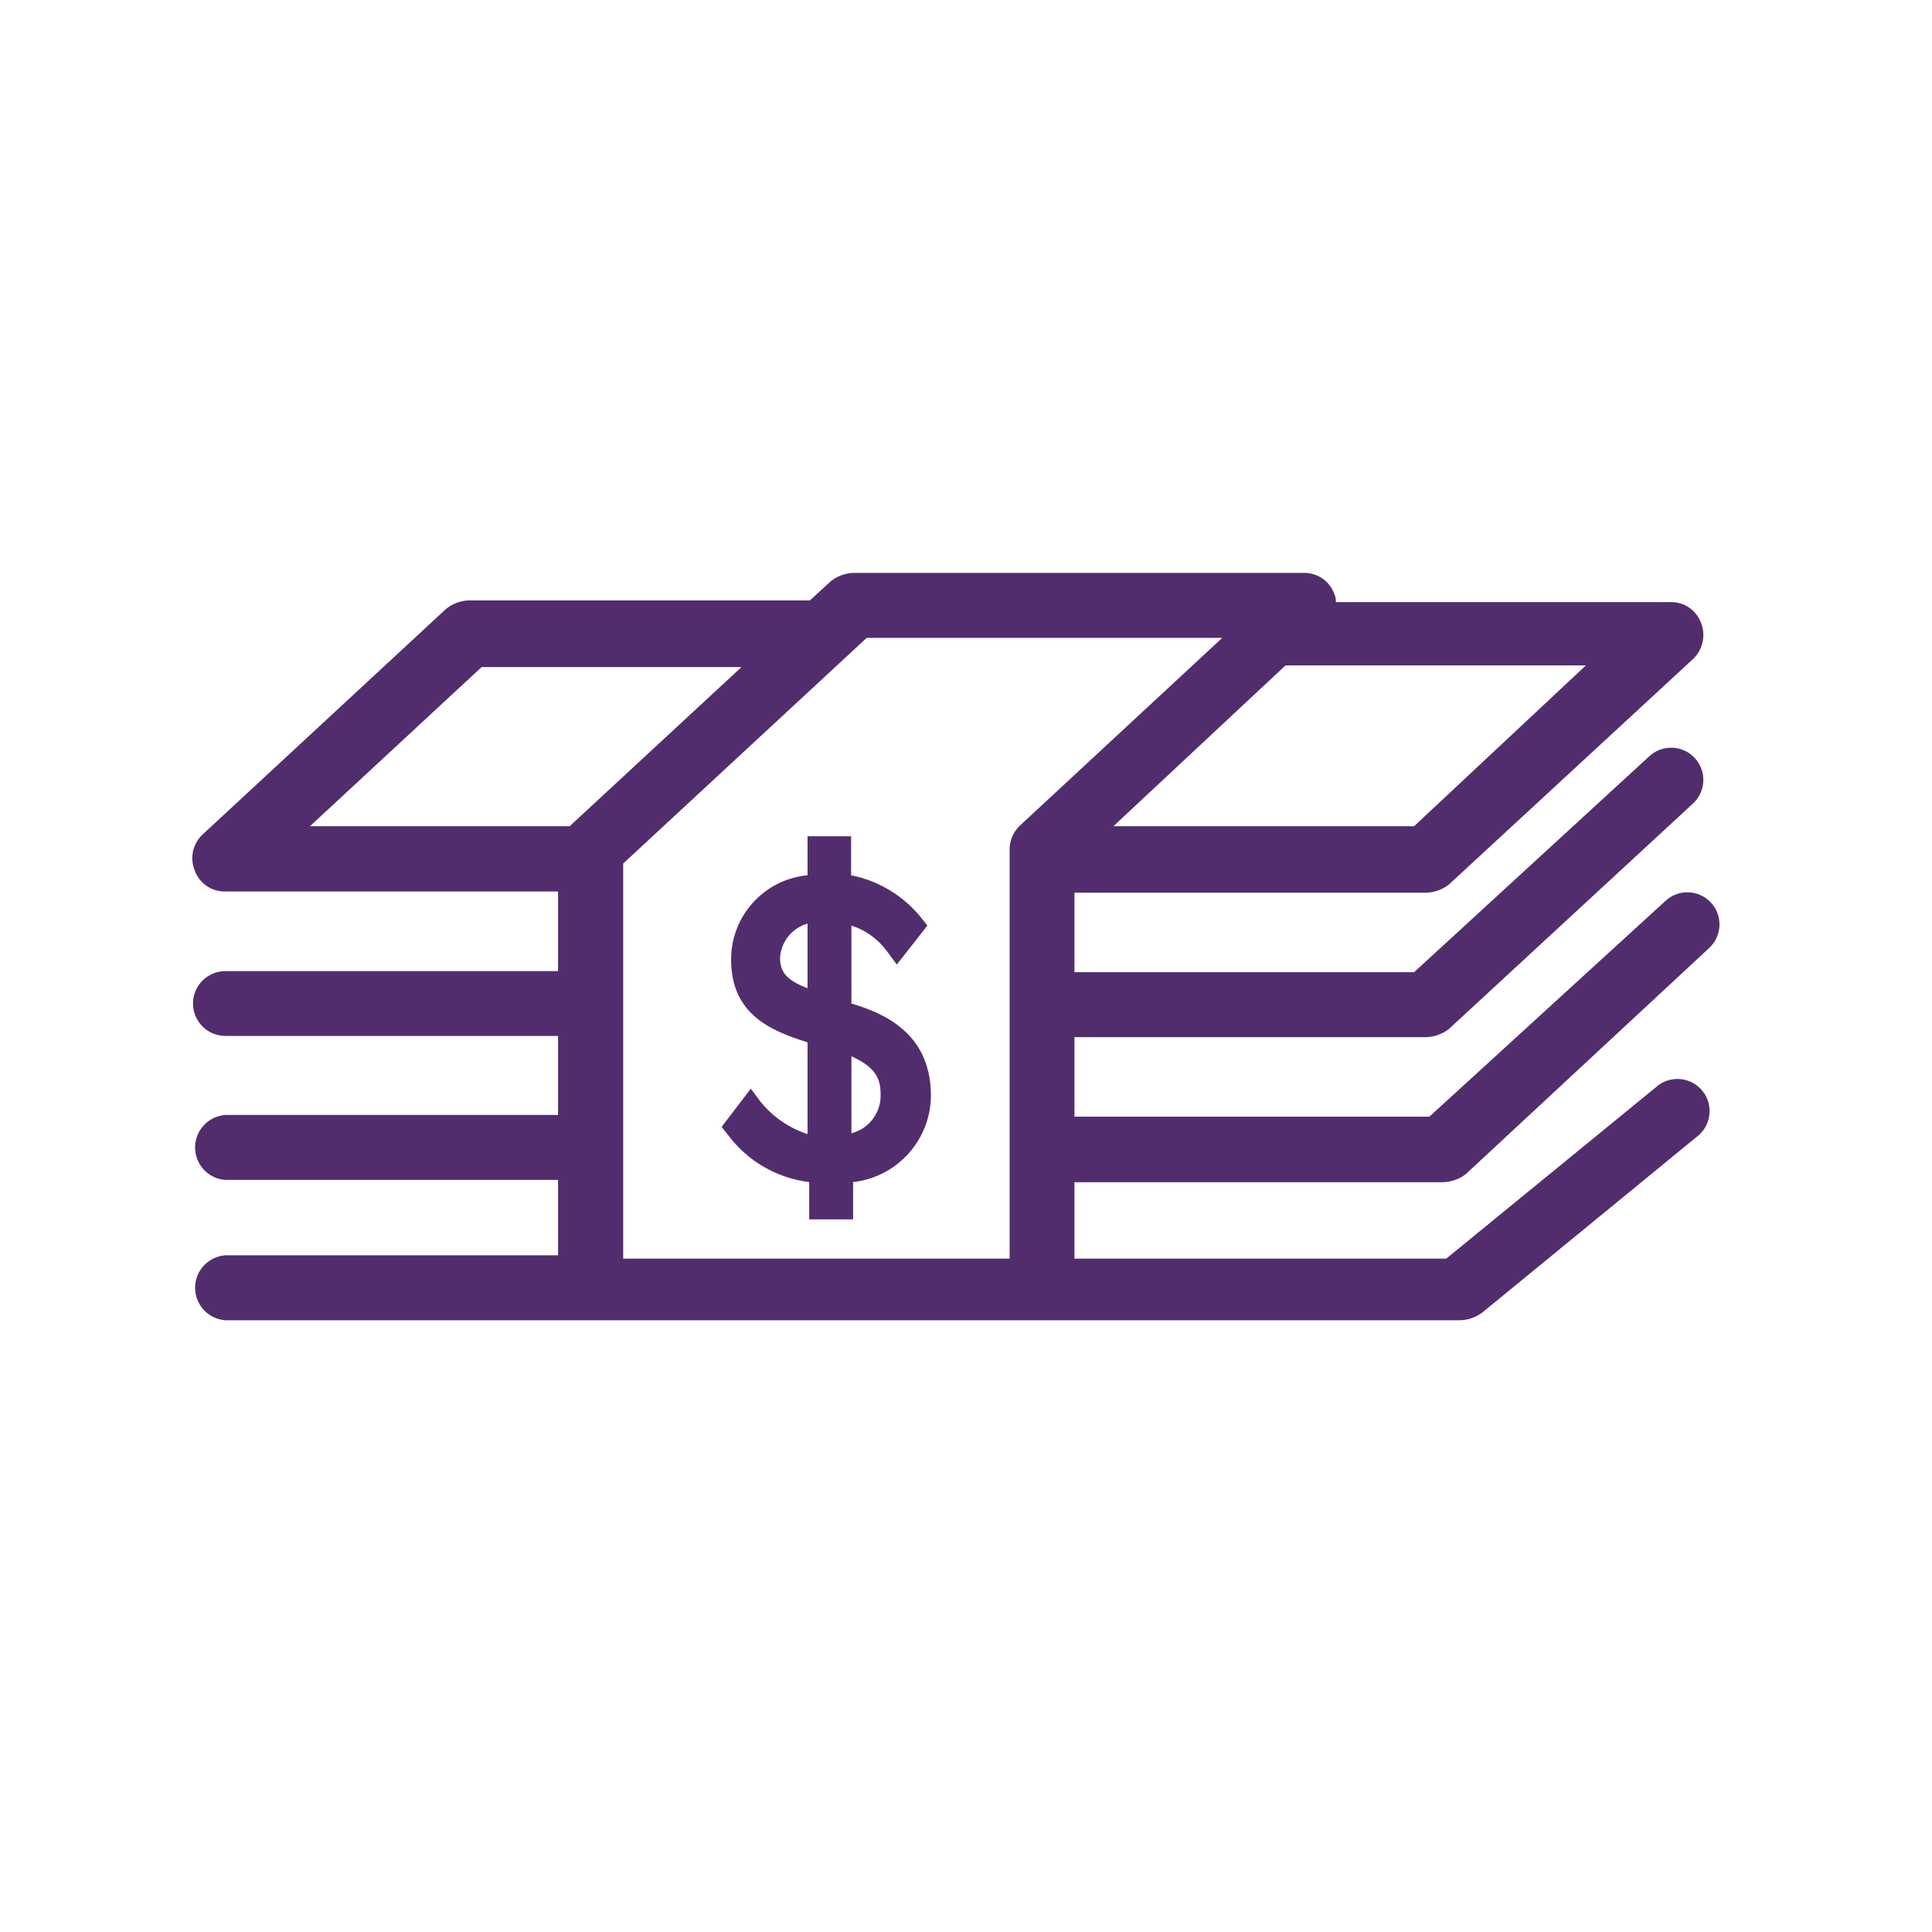 <?xml version="1.0" standalone="no"?><!-- Generator: Gravit.io --><svg xmlns="http://www.w3.org/2000/svg" xmlns:xlink="http://www.w3.org/1999/xlink" style="isolation:isolate" viewBox="0 0 100 100" width="100" height="100"><defs><clipPath id="_clipPath_vHUH63Q51icZs0djqO2mAZ8slBNLTVo9"><rect width="100" height="100"/></clipPath></defs><g clip-path="url(#_clipPath_vHUH63Q51icZs0djqO2mAZ8slBNLTVo9)"><path d=" M 48.729 47.021 L 48.729 50.977 C 49.644 50.741 50.275 49.904 50.248 48.959 C 50.248 48.034 49.821 47.527 48.729 47.021 Z " fill="none"/><path d=" M 48.777 49.086 C 48.777 49.838 49.109 50.257 50.201 50.669 L 50.201 47.314 C 49.399 47.543 48.828 48.253 48.777 49.086 Z " fill="none"/><path d=" M 44.069 51.942 L 44.069 47.907 C 44.813 48.147 45.462 48.618 45.92 49.252 L 46.419 49.925 L 48.001 47.907 L 47.669 47.488 C 46.756 46.36 45.476 45.587 44.053 45.304 L 44.053 43.286 L 41.798 43.286 L 41.798 45.304 C 39.548 45.517 37.832 47.411 37.842 49.672 C 37.842 52.528 39.946 53.367 41.798 53.952 L 41.798 58.7 C 40.84 58.388 39.994 57.805 39.361 57.022 L 38.862 56.35 L 37.351 58.328 L 37.683 58.747 C 38.693 60.099 40.211 60.979 41.885 61.184 L 41.885 63.115 L 44.156 63.115 L 44.156 61.184 C 46.494 60.922 48.243 58.915 48.183 56.563 C 48.104 53.454 45.746 52.441 44.069 51.942 Z  M 41.798 51.151 C 40.706 50.732 40.374 50.312 40.374 49.569 C 40.428 48.739 40.998 48.033 41.798 47.804 L 41.798 51.151 Z  M 44.069 58.628 L 44.069 54.672 C 45.161 55.179 45.58 55.677 45.58 56.603 C 45.629 57.561 44.997 58.421 44.069 58.66 L 44.069 58.628 Z " fill="rgb(81,45,109)"/><path d=" M 85.688 56.294 L 74.856 65.148 L 55.613 65.148 L 55.613 61.192 L 74.69 61.192 C 75.117 61.181 75.53 61.034 75.868 60.773 L 88.473 49.062 C 89.144 48.435 89.179 47.383 88.552 46.712 C 87.925 46.042 86.873 46.006 86.202 46.633 L 73.985 57.798 L 55.613 57.798 L 55.613 53.683 L 73.811 53.683 C 74.239 53.672 74.652 53.525 74.99 53.264 L 87.634 41.585 C 88.307 40.958 88.344 39.904 87.717 39.231 C 87.09 38.558 86.036 38.521 85.363 39.148 L 73.194 50.32 L 55.613 50.32 L 55.613 46.206 L 73.811 46.206 C 74.239 46.195 74.652 46.048 74.99 45.787 L 87.634 34.108 C 88.133 33.631 88.299 32.902 88.053 32.256 C 87.815 31.59 87.178 31.151 86.471 31.165 L 69.143 31.165 C 69.155 31.02 69.128 30.875 69.064 30.745 C 68.826 30.079 68.189 29.639 67.481 29.653 L 44.187 29.653 C 43.762 29.664 43.351 29.811 43.016 30.073 L 41.917 31.078 L 24.272 31.078 C 23.846 31.091 23.435 31.24 23.101 31.505 L 10.497 43.183 C 9.981 43.657 9.813 44.402 10.077 45.051 C 10.313 45.719 10.952 46.159 11.66 46.143 L 28.885 46.143 L 28.885 50.265 L 11.668 50.265 C 10.741 50.265 9.99 51.016 9.99 51.942 C 9.99 52.869 10.741 53.62 11.668 53.62 L 28.885 53.62 L 28.885 57.71 L 11.668 57.71 C 10.784 57.771 10.098 58.506 10.098 59.392 C 10.098 60.278 10.784 61.013 11.668 61.073 L 28.885 61.073 L 28.885 64.974 L 11.668 64.974 C 10.784 65.035 10.098 65.769 10.098 66.655 C 10.098 67.541 10.784 68.276 11.668 68.337 L 75.568 68.337 C 75.995 68.327 76.409 68.18 76.747 67.917 L 87.958 58.731 C 88.631 58.104 88.669 57.05 88.042 56.377 C 87.414 55.704 86.361 55.667 85.688 56.294 L 85.688 56.294 Z  M 66.627 34.44 L 82.088 34.44 L 73.194 42.764 L 57.63 42.764 L 66.54 34.44 L 66.627 34.44 Z  M 16.043 42.764 L 24.929 34.527 L 38.38 34.527 L 29.486 42.764 L 16.043 42.764 Z  M 52.258 44.022 L 52.258 65.148 L 32.256 65.148 L 32.256 44.695 L 44.86 33.016 L 63.264 33.016 L 52.756 42.764 C 52.424 43.097 52.244 43.552 52.258 44.022 Z " fill="rgb(81,45,109)"/></g></svg>